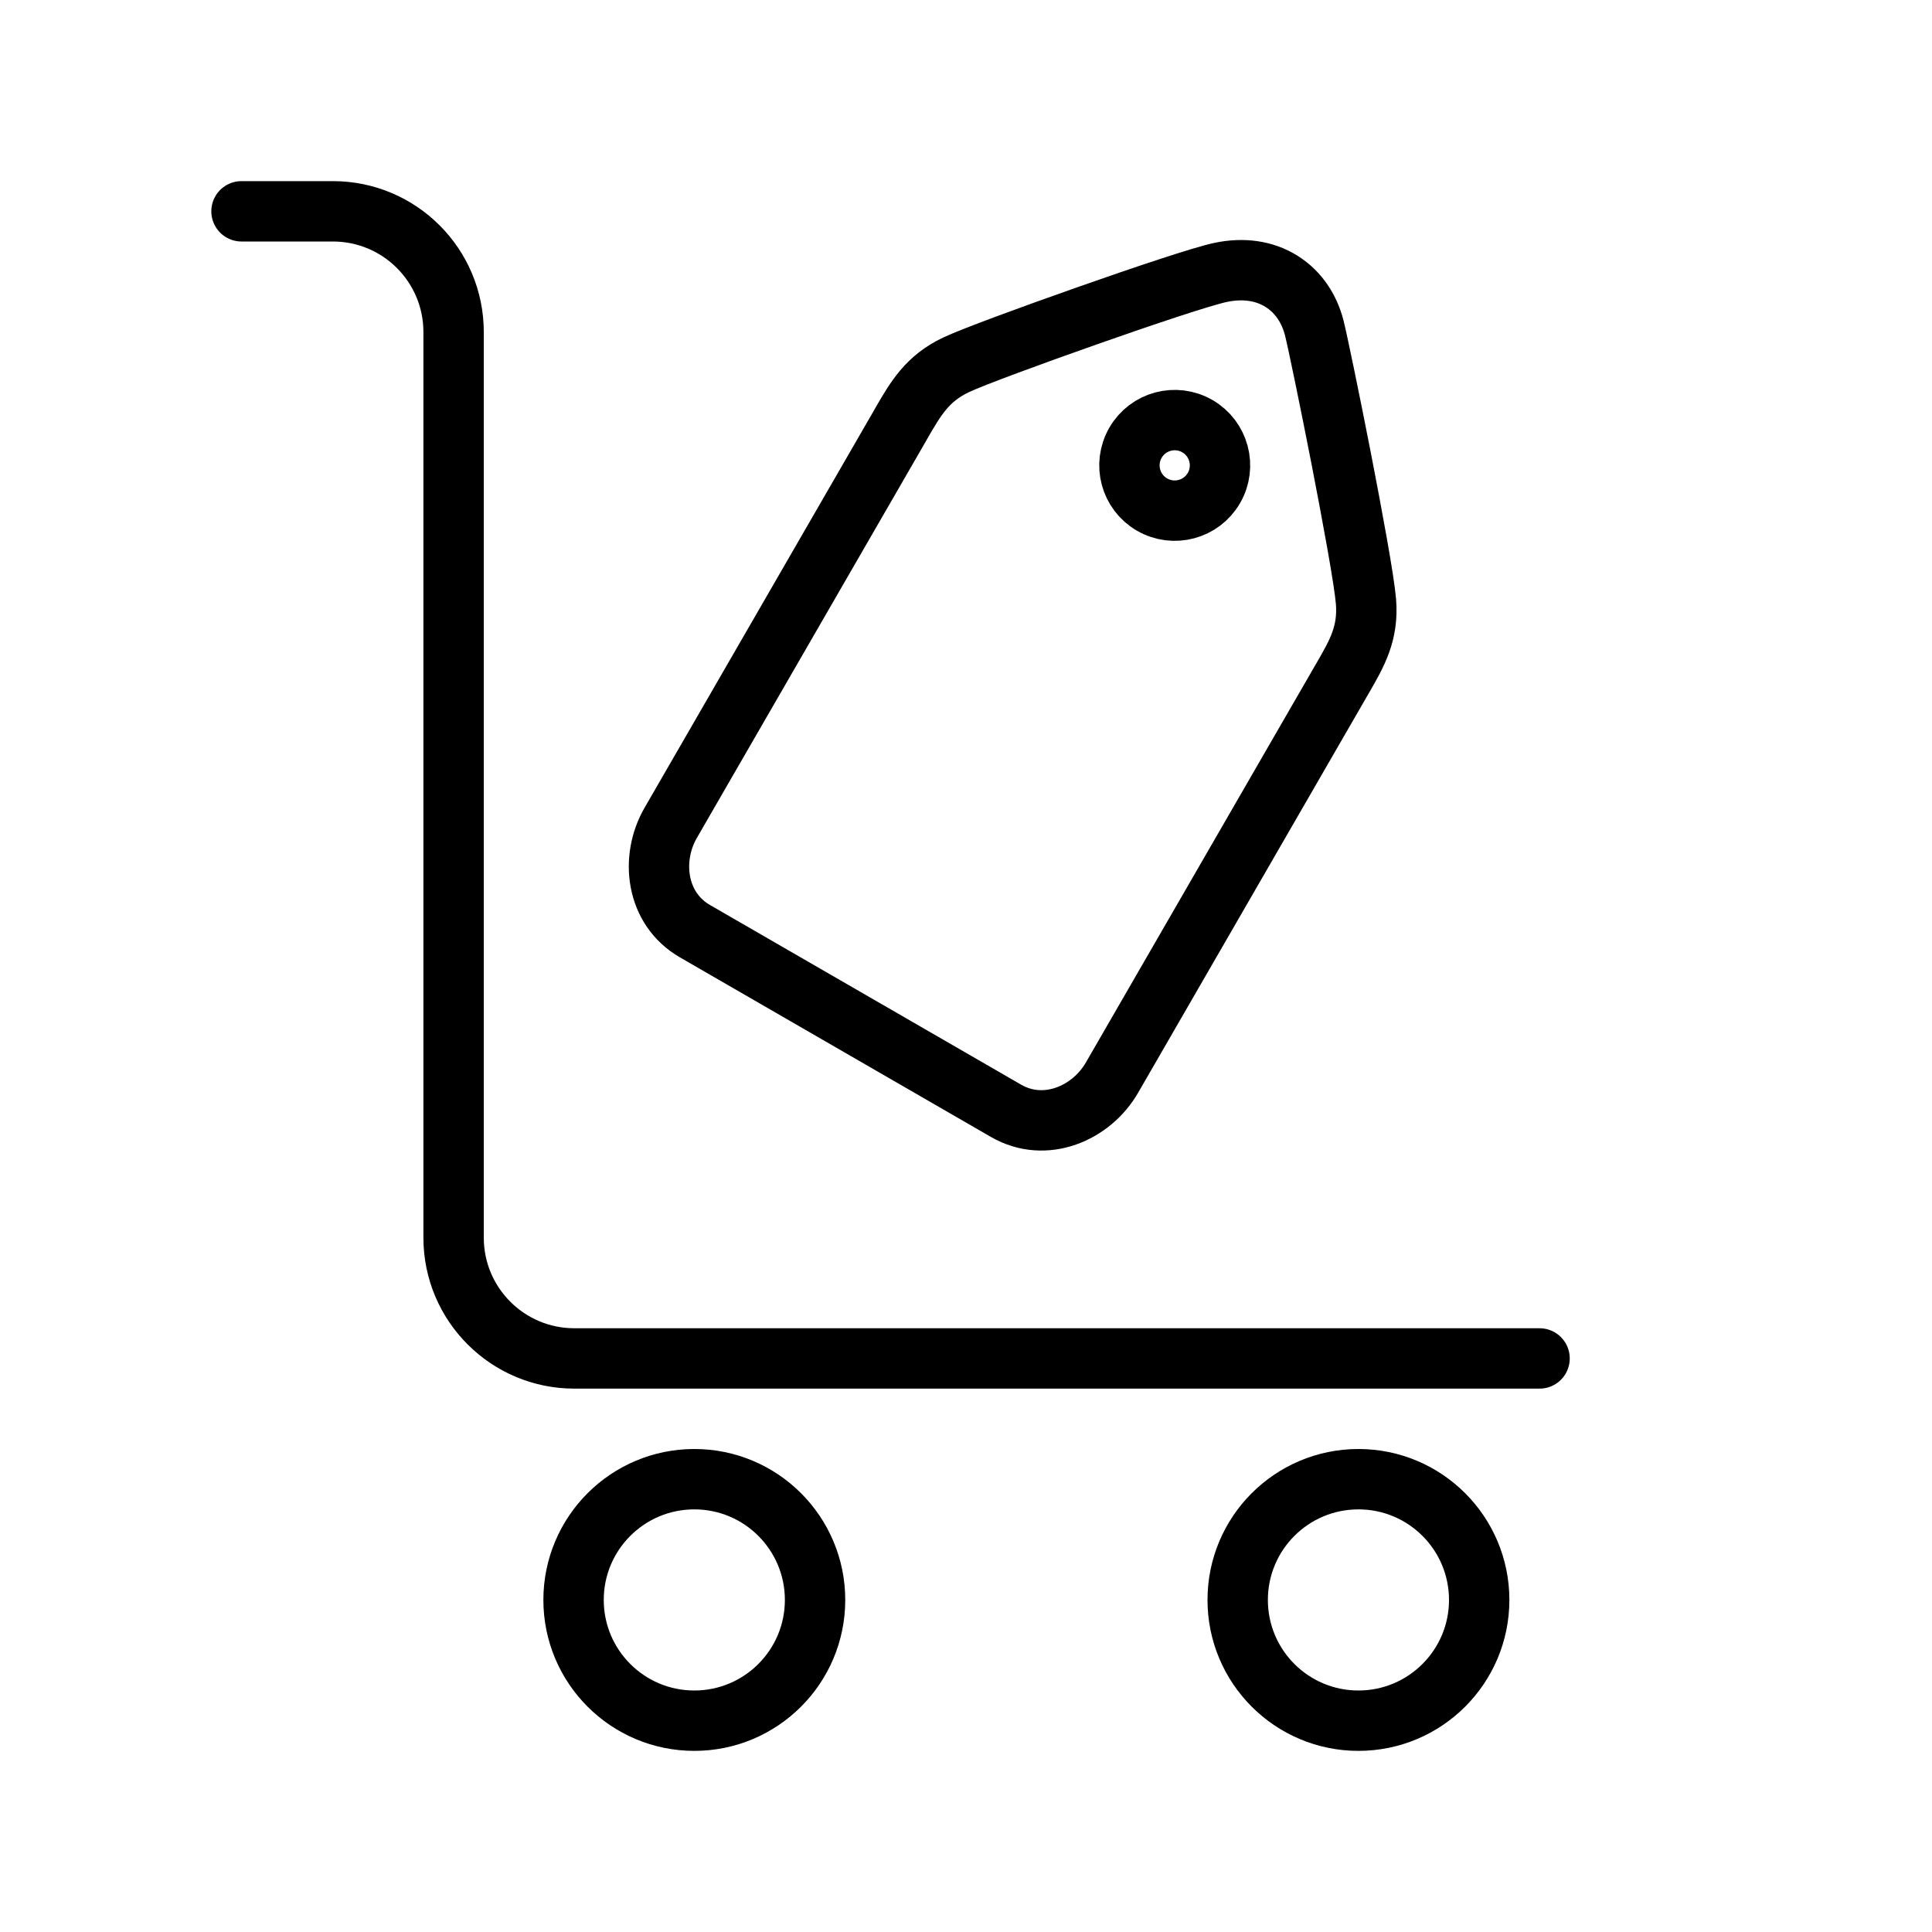 <svg viewBox="0 0 32 32" fill="none" xmlns="http://www.w3.org/2000/svg" stroke="currentColor" width="1em" height="1em"><circle cx="11.5" cy="26.5" r="2"/><circle cx="22.5" cy="26.5" r="2"/><path d="M25.5 22.5H9.513C8.409 22.5 7.513 21.605 7.513 20.5V5.5C7.513 4.395 6.618 3.5 5.513 3.5H4" stroke-linecap="round"/><path d="M22.209 11.283L22.209 11.283C22.218 11.267 22.227 11.251 22.237 11.235C22.477 10.82 22.667 10.491 22.625 9.963C22.596 9.613 22.403 8.565 22.215 7.597C22.024 6.619 21.823 5.648 21.768 5.43C21.691 5.131 21.52 4.846 21.231 4.663C20.939 4.478 20.587 4.435 20.222 4.511C19.917 4.574 18.931 4.905 18.008 5.23C17.078 5.557 16.11 5.913 15.835 6.043C15.357 6.27 15.167 6.6 14.927 7.015C14.918 7.031 14.909 7.047 14.9 7.063L11.109 13.629C10.768 14.219 10.861 15.048 11.51 15.423L16.664 18.399C17.313 18.773 18.078 18.439 18.418 17.849L22.209 11.283Z"/><circle cx="19.457" cy="7.708" r="0.75" transform="rotate(30 19.457 7.708)"/></svg>
